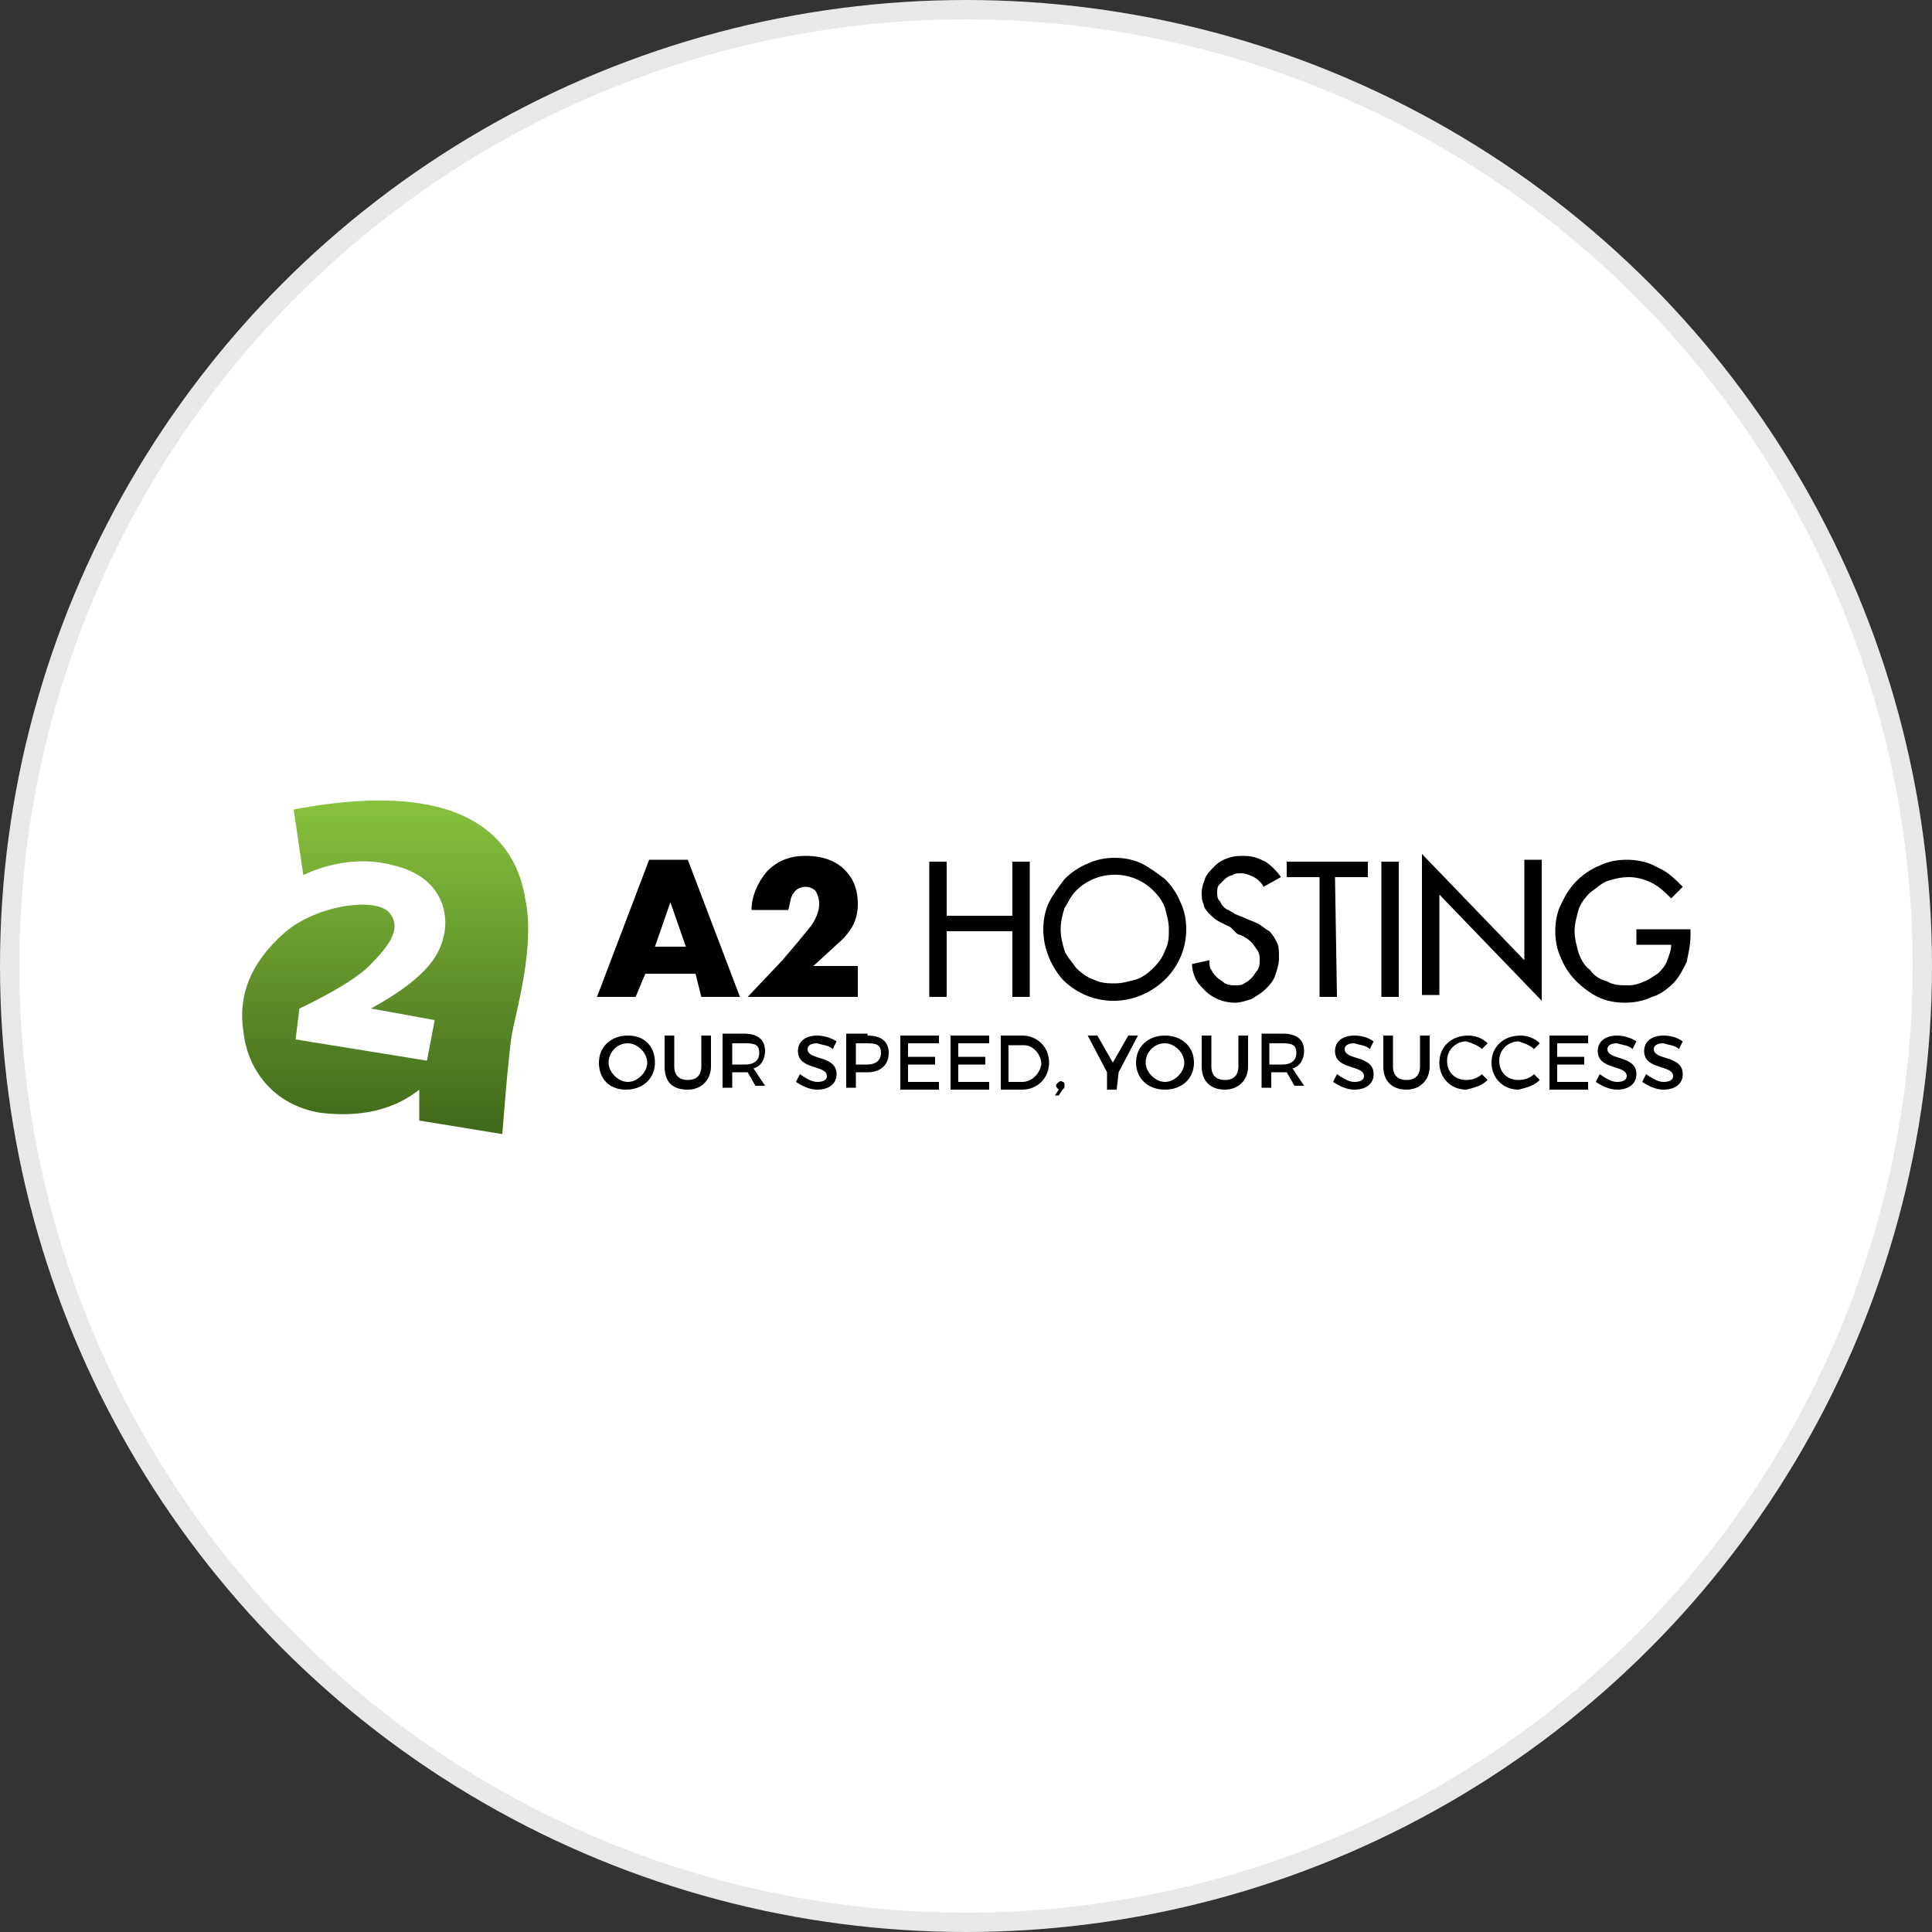 <?xml version="1.0" encoding="utf-8"?>
<svg version="1.1" id="Layer_1" xmlns="http://www.w3.org/2000/svg" xmlns:xlink="http://www.w3.org/1999/xlink" x="0px" y="0px"
	width="100px" height="100px" viewBox="0 0 100 100" style="enable-background:new 0 0 100 100;" xml:space="preserve">
<rect x="0" y="0" width="100" height="100" fill="#333333" stroke="none"/>
<g>
	<circle style="fill:#E8E8E8;" cx="50" cy="50" r="50"/>
	<circle style="fill:#FFFFFF;" cx="50" cy="50" r="49"/>
	<g>
		<path d="M36,50.4h-2.6l-0.5,1.2h-2l2.7-7.1h2l2.7,7.1h-2L36,50.4L36,50.4z M35.5,49l-0.8-2.3L33.9,49L35.5,49z M44.4,51.6h-5.7
			l1.8-1.9c0.6-0.7,1.1-1.3,1.5-1.8c0.2-0.3,0.4-0.7,0.4-1.1c0-0.1,0-0.4-0.2-0.7c-0.1-0.1-0.3-0.2-0.5-0.2c-0.2,0-0.5,0.1-0.6,0.3
			c-0.2,0.2-0.2,0.6-0.3,0.9h-1.9c0-0.7,0.3-1.4,0.8-2c0.5-0.5,1.1-0.8,2-0.8c1.1,0,1.7,0.4,2,0.7c0.3,0.3,0.7,0.8,0.7,1.8
			c0,0.9-0.4,1.5-1.1,2.1L42.1,50h2.3L44.4,51.6z M52.4,47.4v-2.8h0.9v7h-0.9v-3.4H49v3.4h-0.9v-7H49v2.8L52.4,47.4L52.4,47.4z
			 M57.7,44.4c0.5,0,1,0.1,1.4,0.3c0.4,0.2,0.8,0.5,1.2,0.8c0.3,0.3,0.6,0.7,0.8,1.2c0.2,0.4,0.3,0.9,0.3,1.4c0,1.5-0.9,2.8-2.3,3.4
			c-1.4,0.6-3,0.3-4.1-0.8C54.4,50,54,49.1,54,48.1c0-0.5,0.1-1,0.3-1.4c0.2-0.4,0.5-0.8,0.8-1.2c0.3-0.3,0.7-0.6,1.2-0.8
			C56.7,44.5,57.2,44.4,57.7,44.4L57.7,44.4z M57.7,50.9c0.4,0,0.7-0.1,1.1-0.2c0.3-0.1,0.6-0.3,0.9-0.6c0.3-0.3,0.5-0.6,0.6-0.9
			c0.2-0.4,0.2-0.7,0.2-1.1c0-0.4-0.1-0.7-0.2-1.1c-0.1-0.3-0.3-0.6-0.6-0.9c-1.1-1.1-2.9-1.1-4,0c0,0,0,0,0,0
			c-0.3,0.3-0.4,0.6-0.6,0.9c-0.1,0.3-0.2,0.7-0.2,1.1c0,0.4,0.1,0.8,0.2,1.1c0.1,0.3,0.4,0.6,0.6,0.9c0.3,0.3,0.6,0.5,0.9,0.6
			C57,50.9,57.4,50.9,57.7,50.9z M65.4,45.9c-0.1-0.2-0.3-0.4-0.5-0.5c-0.2-0.1-0.4-0.2-0.7-0.2c-0.1,0-0.3,0-0.4,0.1
			c-0.1,0-0.3,0.1-0.4,0.2c-0.1,0.1-0.2,0.2-0.3,0.3c-0.1,0.1-0.1,0.3-0.1,0.4c0,0.1,0,0.3,0.1,0.4c0.1,0.1,0.1,0.2,0.2,0.3
			c0.1,0.1,0.2,0.2,0.3,0.2c0.1,0.1,0.2,0.1,0.3,0.2l0.5,0.2c0.2,0.1,0.5,0.2,0.7,0.3c0.2,0.1,0.4,0.3,0.6,0.4
			c0.2,0.2,0.3,0.4,0.4,0.6c0.1,0.2,0.1,0.5,0.1,0.8c0,0.3-0.1,0.6-0.2,0.9c-0.1,0.3-0.3,0.5-0.5,0.7c-0.2,0.2-0.4,0.3-0.7,0.5
			c-0.3,0.1-0.6,0.2-0.9,0.2c-0.5,0-1.1-0.2-1.5-0.6c-0.2-0.2-0.4-0.4-0.5-0.6c-0.1-0.2-0.2-0.5-0.2-0.8l0.9-0.2
			c0,0.2,0,0.4,0.1,0.5c0.1,0.2,0.2,0.3,0.3,0.4c0.1,0.1,0.3,0.2,0.4,0.3c0.2,0.1,0.4,0.1,0.5,0.1c0.2,0,0.4,0,0.5-0.1
			c0.2-0.1,0.3-0.2,0.4-0.3c0.1-0.1,0.2-0.3,0.3-0.4c0.1-0.2,0.1-0.3,0.1-0.5c0-0.2,0-0.3-0.1-0.5c-0.1-0.1-0.2-0.3-0.3-0.4
			c-0.1-0.1-0.2-0.2-0.4-0.3c-0.1-0.1-0.3-0.1-0.4-0.2L63.7,48l-0.6-0.3c-0.2-0.1-0.3-0.2-0.5-0.4c-0.1-0.1-0.3-0.3-0.3-0.5
			c-0.1-0.2-0.1-0.4-0.1-0.6c0-0.3,0.1-0.5,0.2-0.8c0.1-0.2,0.3-0.4,0.5-0.6c0.2-0.2,0.4-0.3,0.7-0.4c0.3-0.1,0.5-0.1,0.8-0.1
			c0.4,0,0.7,0.1,1.1,0.3c0.3,0.2,0.6,0.5,0.8,0.8L65.4,45.9L65.4,45.9z M69.2,51.6h-0.9v-6.2h-1.7v-0.8h4.2v0.8h-1.7L69.2,51.6
			L69.2,51.6z M72.4,51.6h-0.9v-7h0.9L72.4,51.6z M73.6,44.2l5.3,5.5v-5.2h0.9v7.3l-5.3-5.5v5.2h-0.9V44.2z M87.5,48.1v0.3
			c0,0.5-0.1,0.9-0.2,1.4c-0.2,0.4-0.4,0.8-0.7,1.1c-0.3,0.3-0.7,0.6-1.1,0.7c-0.4,0.2-0.9,0.3-1.4,0.3c-0.5,0-1-0.1-1.4-0.3
			c-0.4-0.2-0.8-0.5-1.1-0.8c-0.3-0.3-0.6-0.7-0.8-1.2c-0.2-0.4-0.3-0.9-0.3-1.4c0-0.5,0.1-1,0.3-1.4c0.2-0.4,0.4-0.8,0.8-1.2
			c0.3-0.3,0.7-0.6,1.2-0.8c0.4-0.2,0.9-0.3,1.4-0.3c0.5,0,1.1,0.1,1.6,0.4c0.5,0.2,0.9,0.6,1.3,1l-0.6,0.6c-0.3-0.3-0.6-0.6-1-0.8
			c-0.4-0.2-0.8-0.3-1.2-0.3c-0.4,0-0.8,0.1-1.1,0.2c-0.3,0.1-0.6,0.4-0.9,0.6c-0.3,0.3-0.5,0.6-0.6,0.9c-0.1,0.4-0.2,0.7-0.2,1.1
			c0,0.4,0.1,0.7,0.2,1.1c0.1,0.3,0.3,0.7,0.6,0.9c0.2,0.3,0.5,0.5,0.9,0.6c0.3,0.2,0.7,0.2,1.1,0.2c0.3,0,0.6-0.1,0.8-0.2
			c0.3-0.1,0.5-0.3,0.7-0.4c0.2-0.2,0.4-0.4,0.5-0.7c0.1-0.3,0.2-0.5,0.2-0.8h-1.8v-0.8L87.5,48.1L87.5,48.1z M33.9,55
			c0,0.8-0.6,1.4-1.5,1.4S31,55.8,31,55c0-0.8,0.6-1.4,1.5-1.4S33.9,54.2,33.9,55z M31.5,55c0,0.5,0.5,1,1,1c0.5,0,1-0.5,1-1
			s-0.5-1-1-1l0,0C31.9,54,31.5,54.5,31.5,55L31.5,55L31.5,55z"/>
		<g>
			<path id="D" d="M36.8,55.2c0,0.7-0.5,1.2-1.2,1.2c-0.8,0-1.2-0.4-1.2-1.2v-1.6h0.5v1.6c0,0.5,0.3,0.7,0.7,0.7
				c0.5,0,0.7-0.3,0.7-0.7v-1.6h0.5L36.8,55.2L36.8,55.2z"/>
		</g>
		<path d="M38.7,55.5c0,0-0.1,0-0.1,0h-0.7v0.8h-0.5v-2.8h1.1c0.7,0,1.1,0.3,1.1,0.9c0,0.4-0.2,0.8-0.6,0.9l0.6,0.9h-0.5L38.7,55.5
			L38.7,55.5z M38.6,55.1c0.4,0,0.7-0.2,0.7-0.6c0-0.4-0.2-0.5-0.7-0.5h-0.7v1.1H38.6z M43.3,53.9l-0.2,0.4
			c-0.2-0.2-0.5-0.2-0.8-0.3c-0.3,0-0.5,0.1-0.5,0.3c0,0.6,1.5,0.3,1.5,1.3c0,0.5-0.4,0.8-1,0.8c-0.4,0-0.8-0.2-1.1-0.4l0.2-0.4
			c0.3,0.2,0.6,0.4,0.9,0.4c0.3,0,0.5-0.1,0.5-0.3c0-0.6-1.5-0.3-1.5-1.3c0-0.5,0.4-0.8,1-0.8C42.6,53.6,43,53.7,43.3,53.9
			L43.3,53.9z M44.9,53.6c0.7,0,1.1,0.3,1.1,0.9c0,0.6-0.4,1-1.1,1h-0.6v0.8h-0.5v-2.8H44.9L44.9,53.6z M44.3,55.1h0.6
			c0.4,0,0.7-0.2,0.7-0.6c0-0.4-0.2-0.5-0.7-0.5h-0.6V55.1z M47,54v0.7h1.4v0.4H47V56h1.6v0.4h-2v-2.8h2V54L47,54L47,54z M49.6,54
			v0.7h1.4v0.4h-1.4V56h1.6v0.4h-2v-2.8h2V54L49.6,54L49.6,54z M52.9,53.6c0.8,0,1.4,0.6,1.4,1.4s-0.6,1.4-1.4,1.4h-1.1v-2.8
			L52.9,53.6L52.9,53.6z M52.2,56h0.7c0.5,0,0.9-0.4,1-0.9v0c0-0.5-0.4-1-0.9-1h-0.1h-0.7L52.2,56L52.2,56z M55.1,56.2
			c0,0.1,0,0.1-0.1,0.2l-0.2,0.3h-0.2l0.2-0.3c-0.1-0.1-0.2-0.2-0.1-0.3c0.1-0.1,0.2-0.2,0.3-0.1C55.1,56,55.1,56.1,55.1,56.2
			L55.1,56.2L55.1,56.2z M57.8,56.4h-0.5v-0.9l-1-1.9h0.5l0.8,1.4l0.8-1.4h0.5l-1,1.9L57.8,56.4L57.8,56.4z M61.8,55
			c0,0.8-0.6,1.4-1.5,1.4s-1.5-0.6-1.5-1.4c0-0.8,0.6-1.4,1.5-1.4S61.8,54.2,61.8,55z M59.3,55c0,0.5,0.5,1,1,1c0.5,0,1-0.5,1-1
			s-0.5-1-1-1l0,0C59.7,54,59.3,54.5,59.3,55z M64.6,55.2c0,0.7-0.5,1.2-1.2,1.2c-0.7,0-1.2-0.4-1.2-1.2v-1.6h0.5v1.6
			c0,0.5,0.3,0.7,0.7,0.7c0.5,0,0.7-0.3,0.7-0.7v-1.6h0.5V55.2z M66.6,55.5c0,0-0.1,0-0.1,0h-0.7v0.8h-0.5v-2.8h1.1
			c0.7,0,1.1,0.3,1.1,0.9c0,0.4-0.2,0.8-0.6,0.9l0.6,0.9h-0.5L66.6,55.5L66.6,55.5z M66.4,55.1c0.4,0,0.7-0.2,0.7-0.6
			c0-0.4-0.2-0.5-0.7-0.5h-0.7v1.1H66.4z M71.1,53.9l-0.2,0.4c-0.2-0.2-0.5-0.2-0.8-0.3c-0.3,0-0.5,0.1-0.5,0.3
			c0,0.6,1.5,0.3,1.5,1.3c0,0.5-0.4,0.8-1,0.8c-0.4,0-0.8-0.2-1.1-0.4l0.2-0.4c0.3,0.2,0.6,0.4,0.9,0.4c0.3,0,0.5-0.1,0.5-0.3
			c0-0.6-1.5-0.3-1.5-1.3c0-0.5,0.4-0.8,1-0.8C70.5,53.6,70.8,53.7,71.1,53.9L71.1,53.9z"/>
		<g>
			<path id="D_1_" d="M74,55.2c0,0.7-0.5,1.2-1.2,1.2s-1.2-0.4-1.2-1.2v-1.6h0.5v1.6c0,0.5,0.3,0.7,0.7,0.7c0.5,0,0.7-0.3,0.7-0.7
				v-1.6H74L74,55.2L74,55.2z"/>
		</g>
		<path d="M77,54l-0.3,0.3c-0.2-0.2-0.5-0.3-0.8-0.4c-0.5,0-1,0.4-1,1s0.4,1,1,1c0.3,0,0.6-0.1,0.8-0.3l0.3,0.3
			c-0.3,0.3-0.7,0.4-1.1,0.5c-0.8,0-1.4-0.6-1.4-1.4c0-0.8,0.6-1.4,1.5-1.4C76.3,53.6,76.7,53.7,77,54z M79.7,54l-0.3,0.3
			c-0.2-0.2-0.5-0.3-0.8-0.4c-0.5,0-1,0.4-1,1s0.4,1,1,1c0.3,0,0.6-0.1,0.8-0.3l0.3,0.3c-0.3,0.3-0.7,0.4-1.1,0.5
			c-0.8,0-1.4-0.6-1.4-1.4s0.6-1.4,1.5-1.4C79,53.6,79.4,53.7,79.7,54L79.7,54z M80.6,54v0.7H82v0.4h-1.4V56h1.6v0.4h-2v-2.8h2V54
			L80.6,54L80.6,54z"/>
		<g>
			<path id="E" d="M84.7,53.9l-0.2,0.4c-0.2-0.2-0.5-0.2-0.8-0.3c-0.3,0-0.5,0.1-0.5,0.3c0,0.6,1.5,0.3,1.5,1.3c0,0.5-0.4,0.8-1,0.8
				c-0.4,0-0.8-0.2-1.1-0.4l0.2-0.4c0.3,0.2,0.6,0.4,0.9,0.4c0.3,0,0.5-0.1,0.5-0.3c0-0.6-1.5-0.3-1.5-1.3c0-0.5,0.4-0.8,1-0.8
				C84,53.6,84.4,53.7,84.7,53.9L84.7,53.9z"/>
		</g>
		<g>
			<path id="E_1_" d="M87.1,53.9l-0.2,0.4c-0.2-0.2-0.5-0.2-0.8-0.3c-0.3,0-0.5,0.1-0.5,0.3c0,0.6,1.5,0.3,1.5,1.3
				c0,0.5-0.4,0.8-1,0.8c-0.4,0-0.8-0.2-1.1-0.4l0.2-0.4c0.3,0.2,0.6,0.4,0.9,0.4c0.3,0,0.5-0.1,0.5-0.3c0-0.6-1.5-0.3-1.5-1.3
				c0-0.5,0.4-0.8,1-0.8C86.5,53.6,86.8,53.7,87.1,53.9L87.1,53.9z"/>
		</g>
		
			<linearGradient id="SVGID_1_" gradientUnits="userSpaceOnUse" x1="-524.474" y1="292.862" x2="-524.474" y2="282.082" gradientTransform="matrix(1.584 0 0 -1.584 850.471 505.223)">
			<stop  offset="0" style="stop-color:#89C23E"/>
			<stop  offset="1" style="stop-color:#41691A"/>
		</linearGradient>
		<path style="fill:url(#SVGID_1_);" d="M15.2,41.9l0.5,3.4c0,0,2.2-1.2,4.7-0.5c2.5,0.6,2.8,2.5,2.6,3.5c-0.2,1-0.7,2.2-3.8,3.9
			l3.3,0.6l-0.4,2.1l-6.8-1.1l0.2-1.6c0,0,2.6-1.2,3.6-2.2c1-1,1.7-1.9,1.1-2.7c-0.6-0.9-3.8-0.5-5.5,1s-2.4,3.2-2.1,5.1
			c0.2,1.9,1.5,3.8,4,4.2c2.5,0.3,4.1-0.4,5.1-1.2l0,1.6l4.3,0.7c0,0,0.3-4,0.5-5.2c0.2-1.1,1.2-4.5,0.7-6.9
			C26.8,43.9,24.7,40.1,15.2,41.9L15.2,41.9z"/>
	</g>
</g>
</svg>
